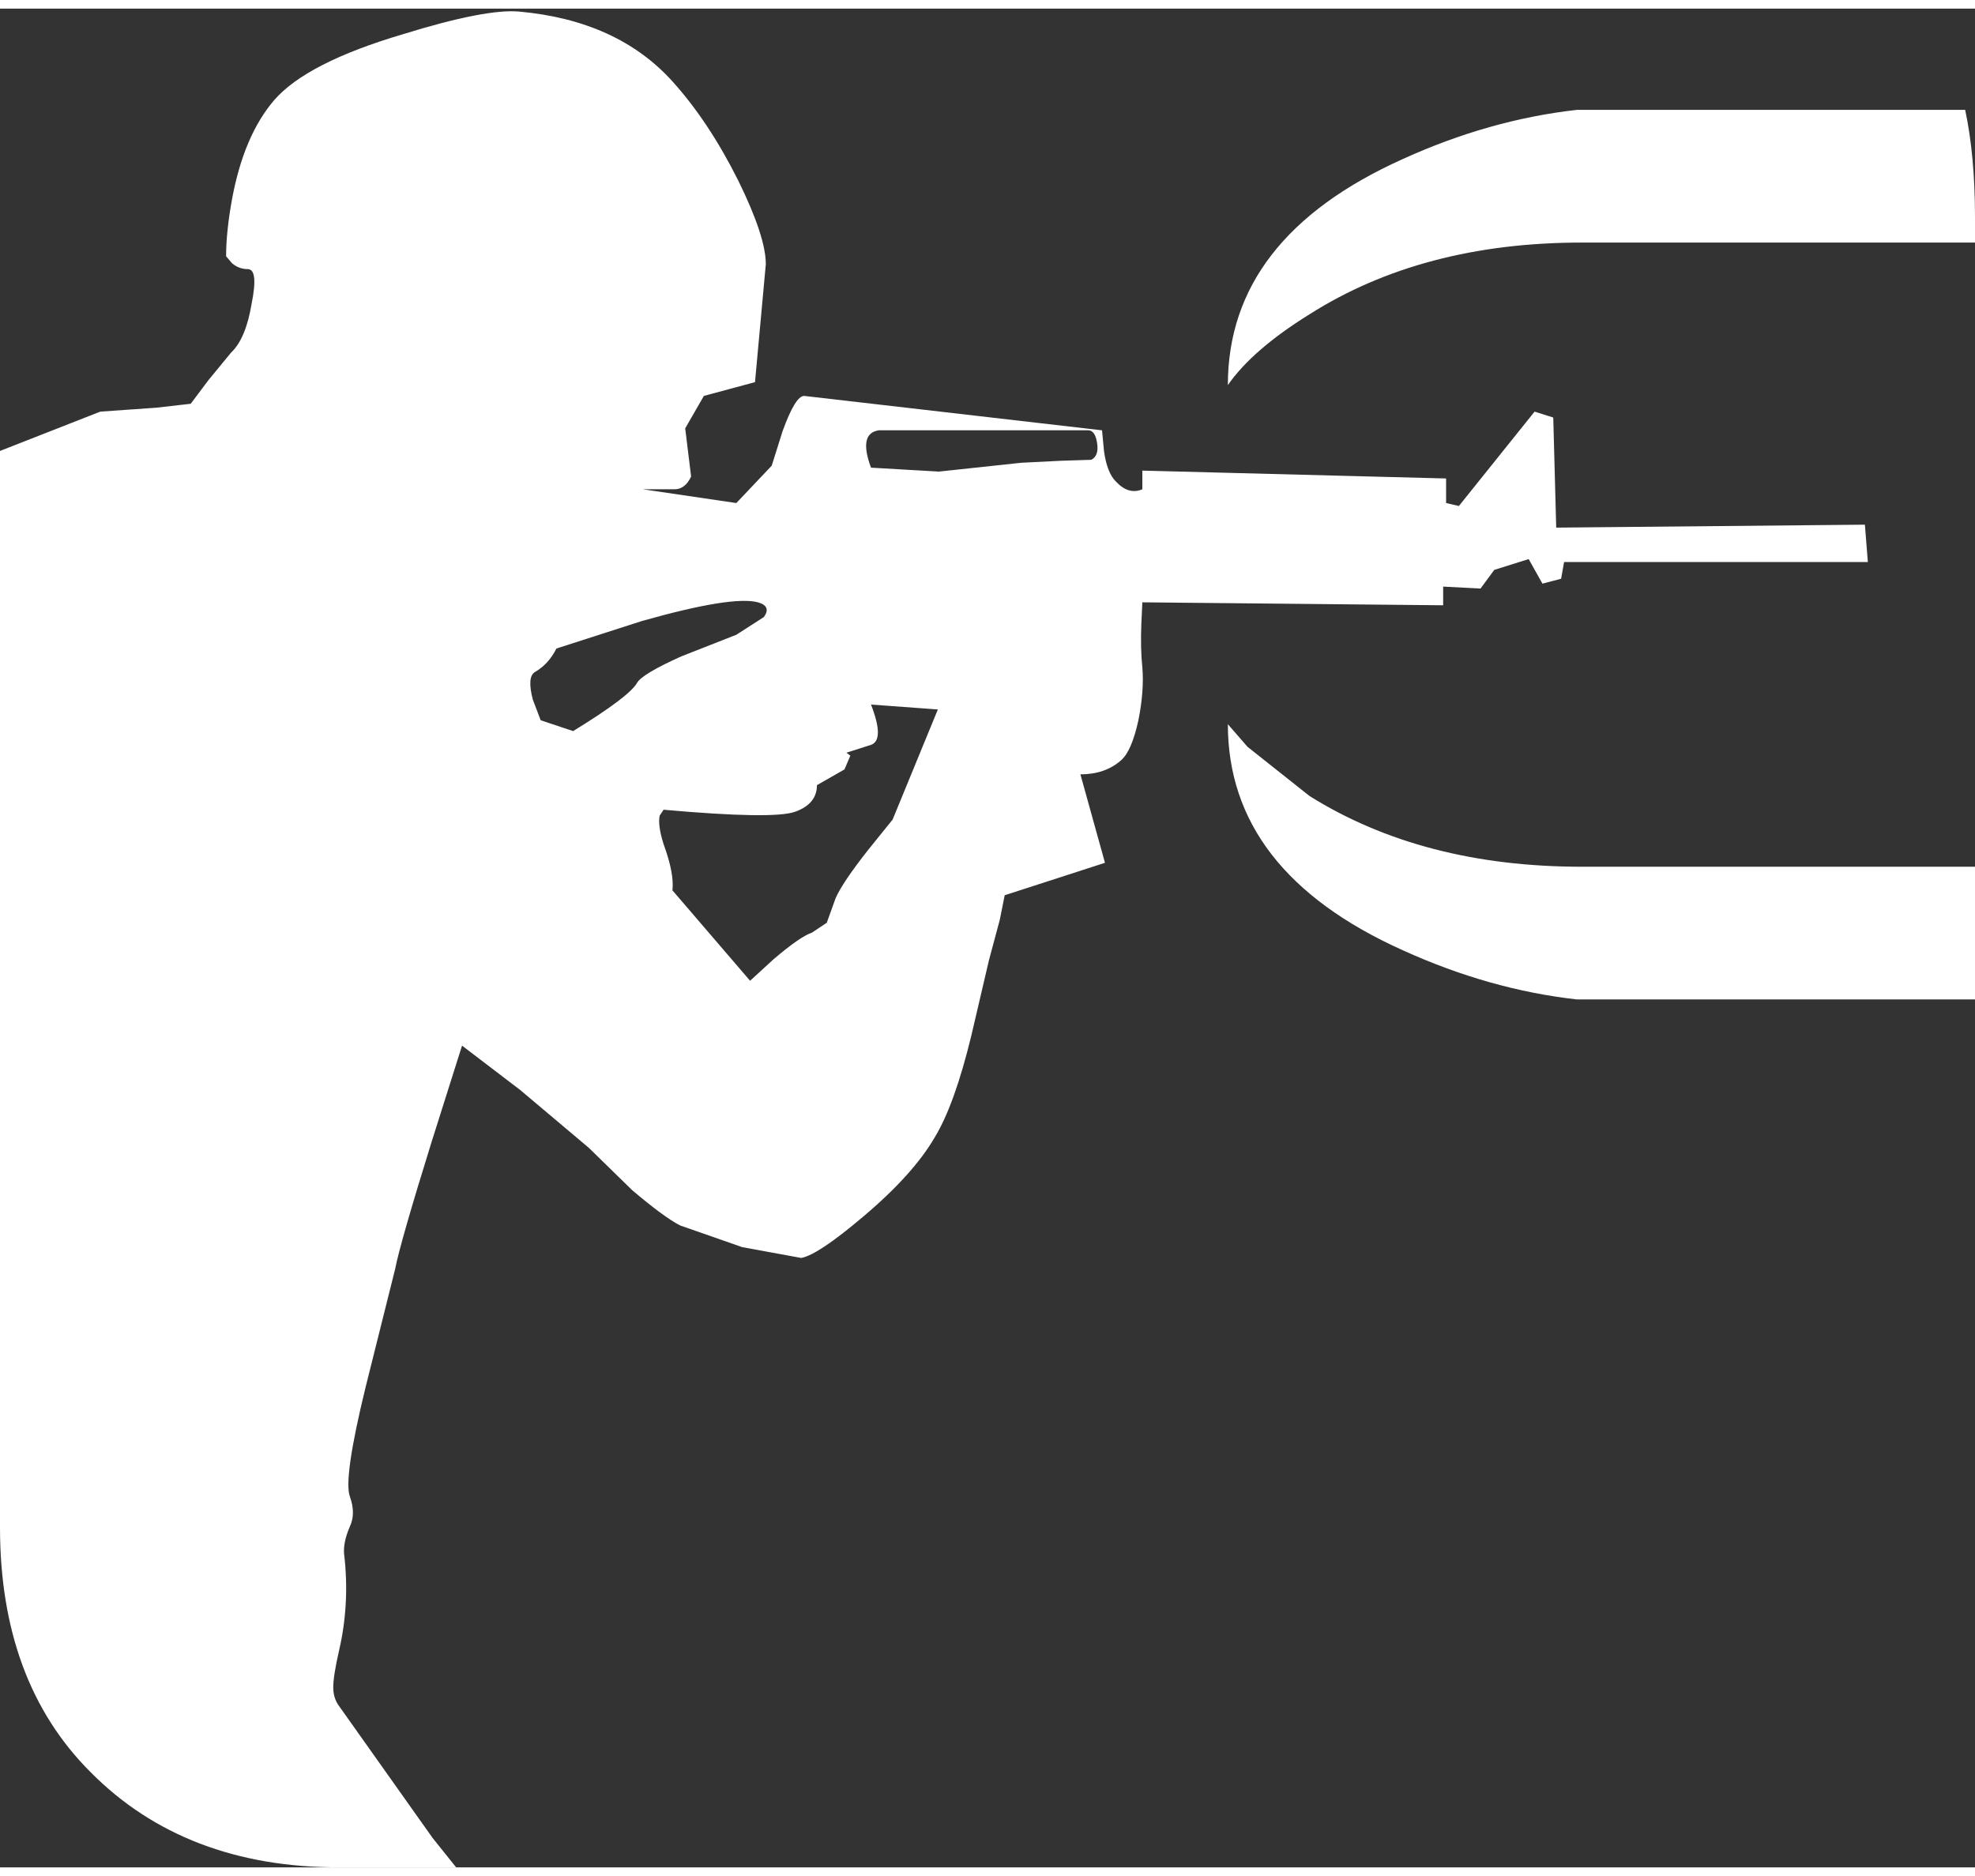 <?xml version='1.0' encoding='UTF-8'?>
<svg xmlns="http://www.w3.org/2000/svg" xmlns:xlink="http://www.w3.org/1999/xlink" version="1.1" width="100px" height="95px" viewBox="0.3 4.8 100.45 94.55"><rect x="0.3" y="4.8" width="100.45" height="94.55" fill="#333333" stroke="none"/><defs><g id="c1"><path fill="#ffffff" stroke="none" d="M37.75 36.65 L39.15 35.75 Q39.55 35.2 38.85 35.0 37.55 34.65 32.95 35.95 L28.6 37.35 Q28.2 38.15 27.5 38.55 27.1 38.8 27.4 39.95 L27.8 41.0 29.45 41.55 Q32.3 39.8 32.7 39.1 32.95 38.65 34.95 37.75 L37.75 36.65 M43.35 42.65 L43.55 42.8 43.25 43.5 41.85 44.3 Q41.85 45.25 40.75 45.65 39.65 46.05 34.05 45.55 L33.85 45.85 Q33.75 46.35 34.05 47.3 34.6 48.8 34.5 49.65 L38.45 54.25 39.65 53.15 Q41.0 52.0 41.6 51.8 L42.35 51.3 42.8 50.05 Q43.15 49.25 44.45 47.6 L45.7 46.05 48.0 40.45 44.6 40.2 Q45.3 42.0 44.6 42.25 L43.35 42.65 M55.8 27.75 Q56.2 27.55 56.1 26.9 56.0 26.25 55.65 26.25 L45.0 26.25 Q43.95 26.4 44.6 28.15 L48.05 28.35 52.25 27.9 54.25 27.8 55.8 27.75 M100.75 48.45 L100.75 55.2 80.5 55.2 Q76.05 54.7 71.65 52.7 62.75 48.7 62.75 41.2 L63.75 42.35 66.9 44.85 Q72.65 48.45 80.75 48.45 L100.75 48.45 M95.15 31.05 L95.3 32.95 79.85 32.95 79.7 33.8 78.75 34.05 78.05 32.8 76.3 33.35 75.6 34.3 73.7 34.2 73.7 35.15 58.4 35.0 58.35 36.1 Q58.3 37.35 58.4 38.3 58.5 39.5 58.2 41.0 57.85 42.6 57.3 43.05 56.5 43.75 55.25 43.75 L56.5 48.25 51.4 49.9 51.15 51.15 50.6 53.2 49.7 57.05 Q48.85 60.55 47.85 62.2 46.75 64.1 44.2 66.25 41.9 68.2 41.05 68.35 L38.05 67.8 34.9 66.7 Q34.1 66.3 32.45 64.9 L30.25 62.75 26.75 59.8 23.8 57.55 22.25 62.45 Q20.65 67.6 20.4 68.9 L18.9 74.9 Q17.75 79.6 18.1 80.5 18.4 81.35 18.1 82.0 17.75 82.8 17.8 83.4 18.1 85.9 17.55 88.3 17.25 89.6 17.25 90.2 17.25 90.75 17.55 91.15 L22.3 97.85 23.5 99.35 17.55 99.35 Q9.7 99.35 4.9 94.5 0.3 89.9 0.3 82.05 L0.3 27.3 5.4 25.3 8.25 25.1 10.0 24.9 10.9 23.7 12.05 22.3 Q12.8 21.6 13.1 19.8 13.45 18.05 12.9 18.05 12.45 18.05 12.1 17.75 L11.8 17.4 Q11.8 16.15 12.1 14.5 12.7 11.25 14.25 9.45 15.9 7.55 20.8 6.1 25.0 4.8 26.7 4.95 31.7 5.4 34.5 8.5 36.35 10.55 37.85 13.55 39.25 16.4 39.25 17.8 L38.7 23.8 36.1 24.5 35.15 26.15 35.45 28.6 Q35.15 29.25 34.6 29.25 L33.0 29.25 37.75 29.95 39.55 28.05 40.1 26.3 Q40.75 24.5 41.2 24.5 L56.35 26.25 56.45 27.3 Q56.6 28.4 57.05 28.85 57.7 29.55 58.4 29.25 L58.4 28.3 73.85 28.7 73.85 29.95 74.5 30.1 78.35 25.3 79.3 25.6 79.45 31.2 95.15 31.05 M100.75 15.4 L100.75 16.7 80.75 16.7 Q72.65 16.7 66.9 20.35 64.0 22.15 62.75 23.95 62.75 16.45 71.65 12.45 76.05 10.45 80.5 9.95 L100.25 9.95 Q100.75 12.3 100.75 15.4"/></g></defs><g><g><use transform="matrix(1.0,0.0,0.0,1.0,0.0,0.0)" xlink:href="#c1"/></g></g></svg>